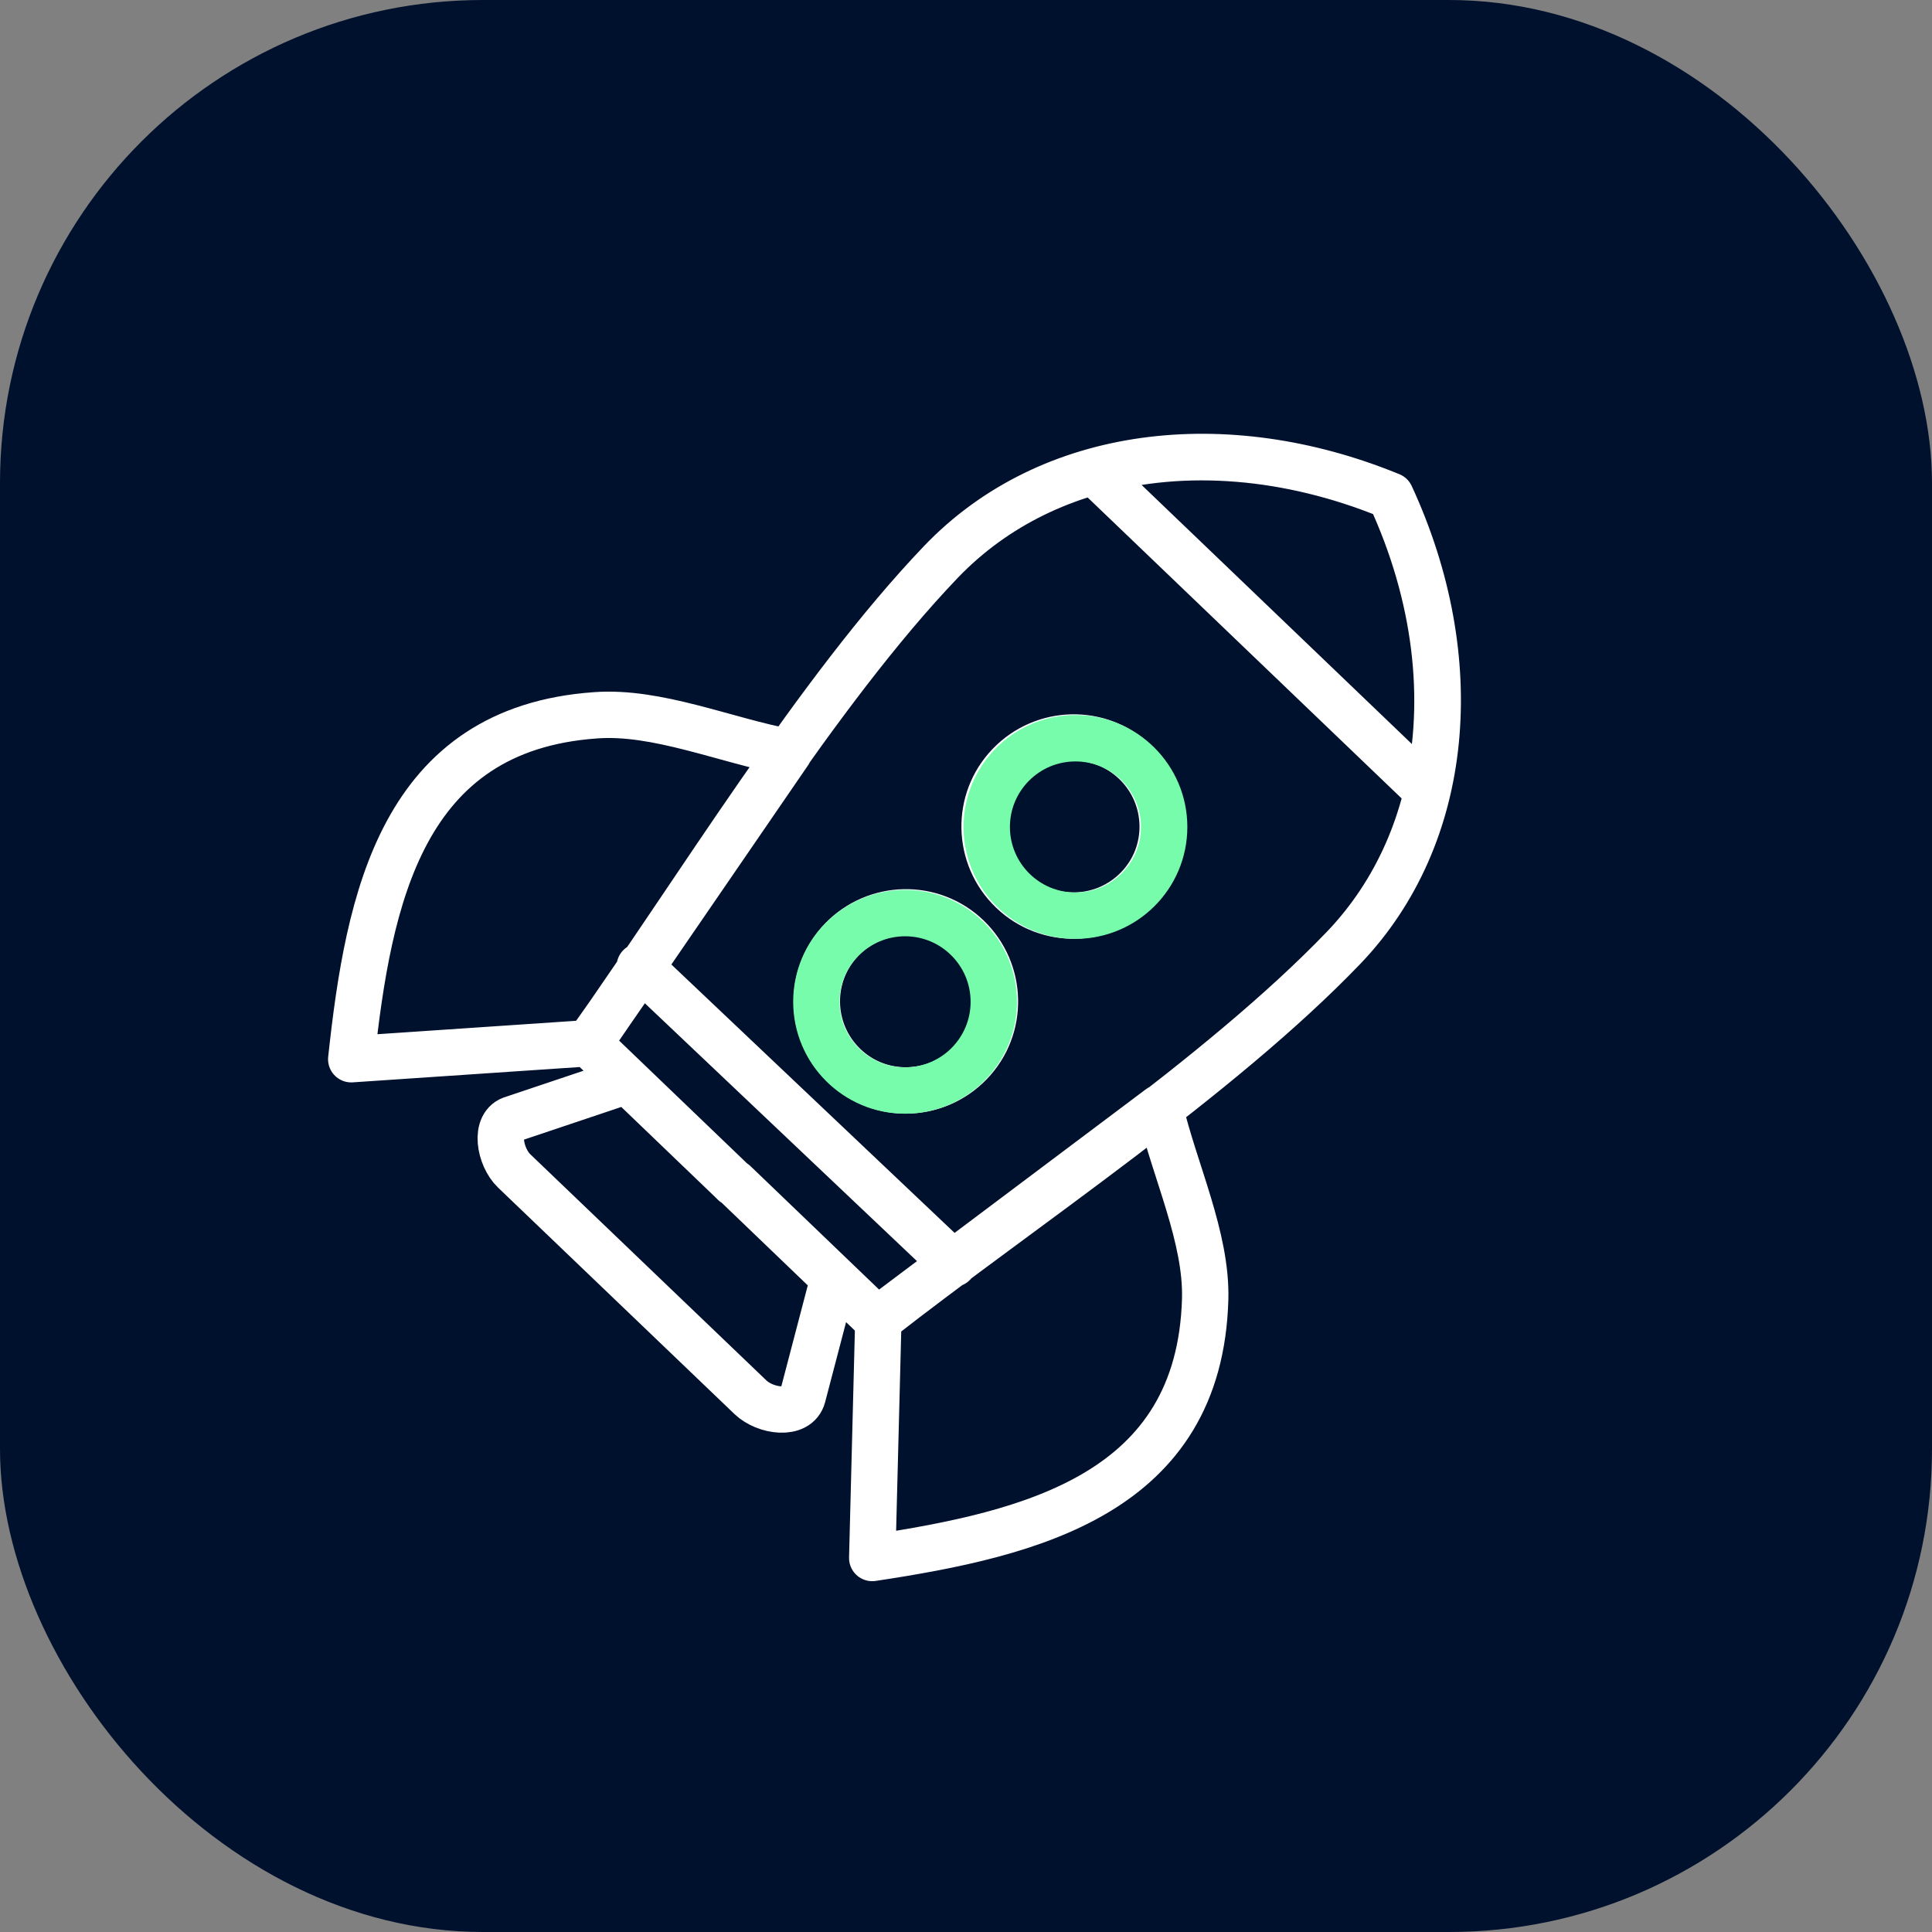 <svg width="60" height="60" viewBox="0 0 60 60" fill="none" xmlns="http://www.w3.org/2000/svg">
<rect x="0" y="0" width="60" height="60" fill="#808080" stroke="none"/>
<rect width="60" height="60" rx="15" fill="#00112D"/>
<path d="M25.808 40.005L24.928 43.364C24.768 43.974 23.768 43.834 23.308 43.395L15.968 36.364C15.518 35.934 15.328 34.904 15.938 34.745L19.188 33.654M19.868 30.015L29.608 39.245M22.798 36.745L22.728 36.675L18.278 32.404C21.608 27.735 25.368 21.484 29.218 17.454C32.598 13.924 38.058 13.304 43.138 15.374L43.188 15.394C45.538 20.474 45.058 25.954 41.728 29.434C37.868 33.455 31.778 37.474 27.258 41.005L22.808 36.734L22.798 36.745ZM33.978 14.644C36.798 13.854 40.038 14.124 43.128 15.384L43.178 15.404C44.608 18.494 44.988 21.724 44.328 24.564L33.978 14.644ZM35.258 23.674C36.358 24.735 36.398 26.485 35.338 27.584C34.278 28.684 32.528 28.724 31.428 27.665C30.328 26.605 30.288 24.855 31.348 23.755C32.408 22.654 34.158 22.614 35.258 23.674ZM30.048 29.105C31.148 30.165 31.188 31.915 30.128 33.014C29.068 34.114 27.318 34.154 26.218 33.094C25.118 32.035 25.078 30.285 26.138 29.184C27.198 28.084 28.948 28.044 30.048 29.105ZM18.308 32.385L24.498 23.364C22.498 22.984 20.408 22.074 18.498 22.214C12.478 22.634 11.448 27.895 10.908 32.895L18.308 32.395V32.385ZM27.268 40.974L36.018 34.404C36.488 36.385 37.478 38.434 37.428 40.344C37.258 46.385 32.048 47.635 27.088 48.385L27.278 40.974H27.268Z" stroke="white" stroke-width="1.44" stroke-linecap="round" stroke-linejoin="round"/>
<circle cx="33.399" cy="25.682" r="2.755" stroke="#76FCAB" stroke-width="1.44"/>
<circle cx="28.108" cy="31.112" r="2.755" stroke="#76FCAB" stroke-width="1.44"/>
</svg>
